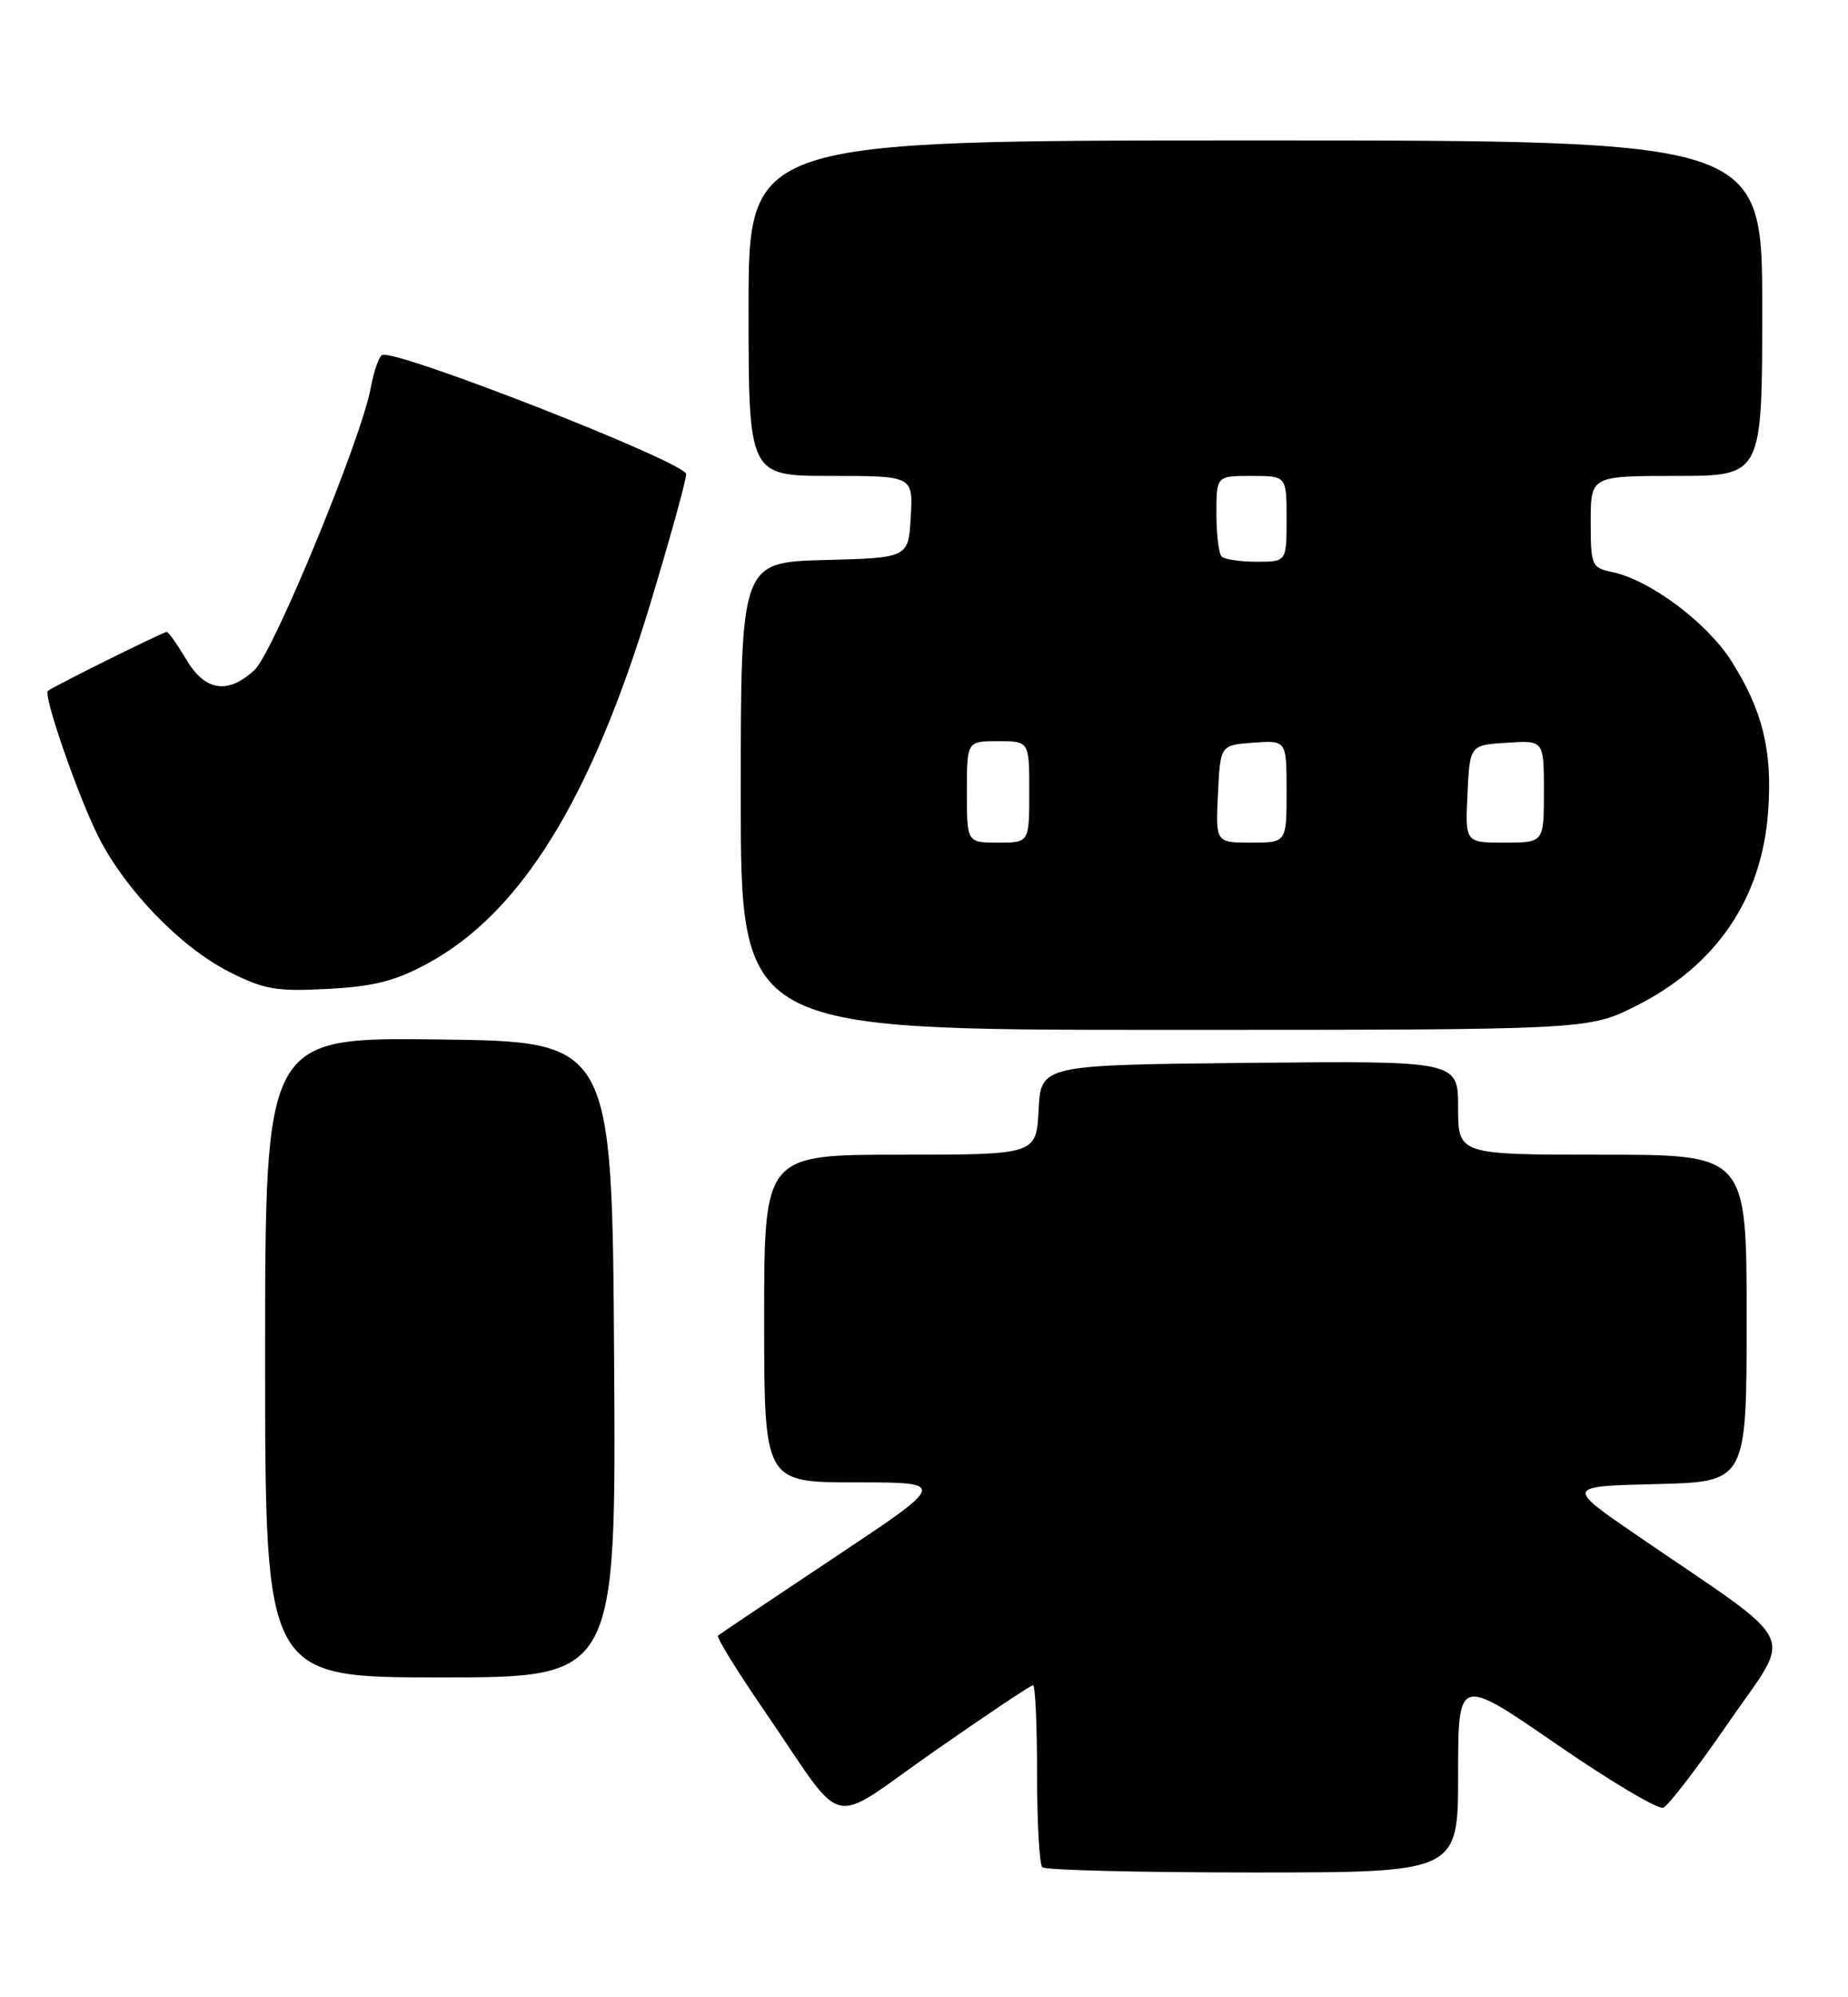 <?xml version="1.0" encoding="UTF-8" standalone="no"?>
<!DOCTYPE svg PUBLIC "-//W3C//DTD SVG 1.1//EN" "http://www.w3.org/Graphics/SVG/1.1/DTD/svg11.dtd" >
<svg xmlns="http://www.w3.org/2000/svg" xmlns:xlink="http://www.w3.org/1999/xlink" version="1.1" viewBox="0 0 237 256">
 <g >
 <path fill="currentColor"
d=" M 187.00 227.43 C 187.00 214.87 187.00 214.87 199.56 223.52 C 206.46 228.28 212.65 231.96 213.31 231.70 C 213.96 231.44 217.76 226.49 221.74 220.70 C 229.96 208.75 231.23 211.36 210.13 196.92 C 200.75 190.50 200.75 190.50 212.38 190.22 C 224.00 189.94 224.00 189.94 224.00 168.97 C 224.00 148.00 224.00 148.00 205.50 148.00 C 187.00 148.00 187.00 148.00 187.00 141.98 C 187.00 135.97 187.00 135.97 160.25 136.23 C 133.50 136.50 133.50 136.50 133.20 142.25 C 132.90 148.00 132.90 148.00 115.45 148.00 C 98.00 148.00 98.00 148.00 98.00 169.00 C 98.00 190.00 98.00 190.00 109.74 190.00 C 121.49 190.00 121.49 190.00 106.99 199.64 C 99.02 204.94 92.31 209.44 92.08 209.64 C 91.85 209.84 94.52 214.16 98.01 219.25 C 108.77 234.92 105.83 234.22 119.84 224.45 C 126.50 219.80 132.19 216.00 132.48 216.00 C 132.77 216.00 133.00 221.10 133.00 227.33 C 133.00 233.57 133.30 238.97 133.67 239.33 C 134.03 239.70 146.18 240.00 160.67 240.00 C 187.00 240.00 187.00 240.00 187.00 227.43 Z  M 78.76 174.25 C 78.50 133.50 78.50 133.50 56.25 133.23 C 34.00 132.96 34.00 132.96 34.00 173.98 C 34.00 215.00 34.00 215.00 56.51 215.00 C 79.02 215.00 79.02 215.00 78.76 174.25 Z  M 209.78 128.95 C 220.09 123.80 225.97 115.16 226.76 104.00 C 227.32 96.19 226.06 91.07 222.04 84.72 C 218.91 79.79 211.57 74.31 206.75 73.32 C 204.13 72.78 204.00 72.48 204.00 66.88 C 204.00 61.00 204.00 61.00 215.00 61.00 C 226.00 61.00 226.00 61.00 226.00 39.50 C 226.00 18.00 226.00 18.00 161.00 18.00 C 96.00 18.00 96.00 18.00 96.00 39.50 C 96.00 61.00 96.00 61.00 106.55 61.00 C 117.10 61.00 117.10 61.00 116.80 66.25 C 116.50 71.50 116.50 71.50 105.75 71.78 C 95.00 72.07 95.00 72.07 95.00 102.03 C 95.00 132.00 95.00 132.00 149.34 132.00 C 203.68 132.00 203.68 132.00 209.78 128.95 Z  M 54.88 123.47 C 66.81 116.98 75.80 102.44 83.41 77.35 C 85.93 69.01 88.00 61.55 88.00 60.77 C 88.00 59.28 50.47 44.59 48.99 45.51 C 48.57 45.77 47.92 47.67 47.54 49.74 C 46.37 56.19 35.08 83.57 32.67 85.84 C 29.24 89.06 26.29 88.61 23.87 84.50 C 22.73 82.58 21.61 81.00 21.38 81.00 C 20.91 81.00 6.71 88.04 6.14 88.56 C 5.52 89.12 10.04 102.15 12.65 107.30 C 16.10 114.10 23.17 121.40 29.35 124.54 C 33.86 126.83 35.43 127.10 42.04 126.75 C 47.96 126.44 50.71 125.74 54.88 123.47 Z  M 124.00 101.50 C 124.00 95.00 124.00 95.00 128.00 95.00 C 132.00 95.00 132.00 95.00 132.00 101.50 C 132.00 108.00 132.00 108.00 128.00 108.00 C 124.00 108.00 124.00 108.00 124.00 101.50 Z  M 156.20 101.75 C 156.50 95.50 156.50 95.50 160.75 95.19 C 165.00 94.89 165.00 94.89 165.00 101.44 C 165.00 108.00 165.00 108.00 160.45 108.00 C 155.90 108.00 155.90 108.00 156.20 101.75 Z  M 188.20 101.75 C 188.50 95.50 188.50 95.50 193.25 95.20 C 198.00 94.89 198.00 94.89 198.00 101.45 C 198.00 108.00 198.00 108.00 192.95 108.00 C 187.90 108.00 187.90 108.00 188.20 101.75 Z  M 156.67 71.33 C 156.30 70.97 156.00 68.49 156.00 65.83 C 156.00 61.00 156.00 61.00 160.50 61.00 C 165.00 61.00 165.00 61.00 165.00 66.50 C 165.00 72.00 165.00 72.00 161.17 72.00 C 159.06 72.00 157.03 71.70 156.67 71.33 Z "/>
</g>
</svg>